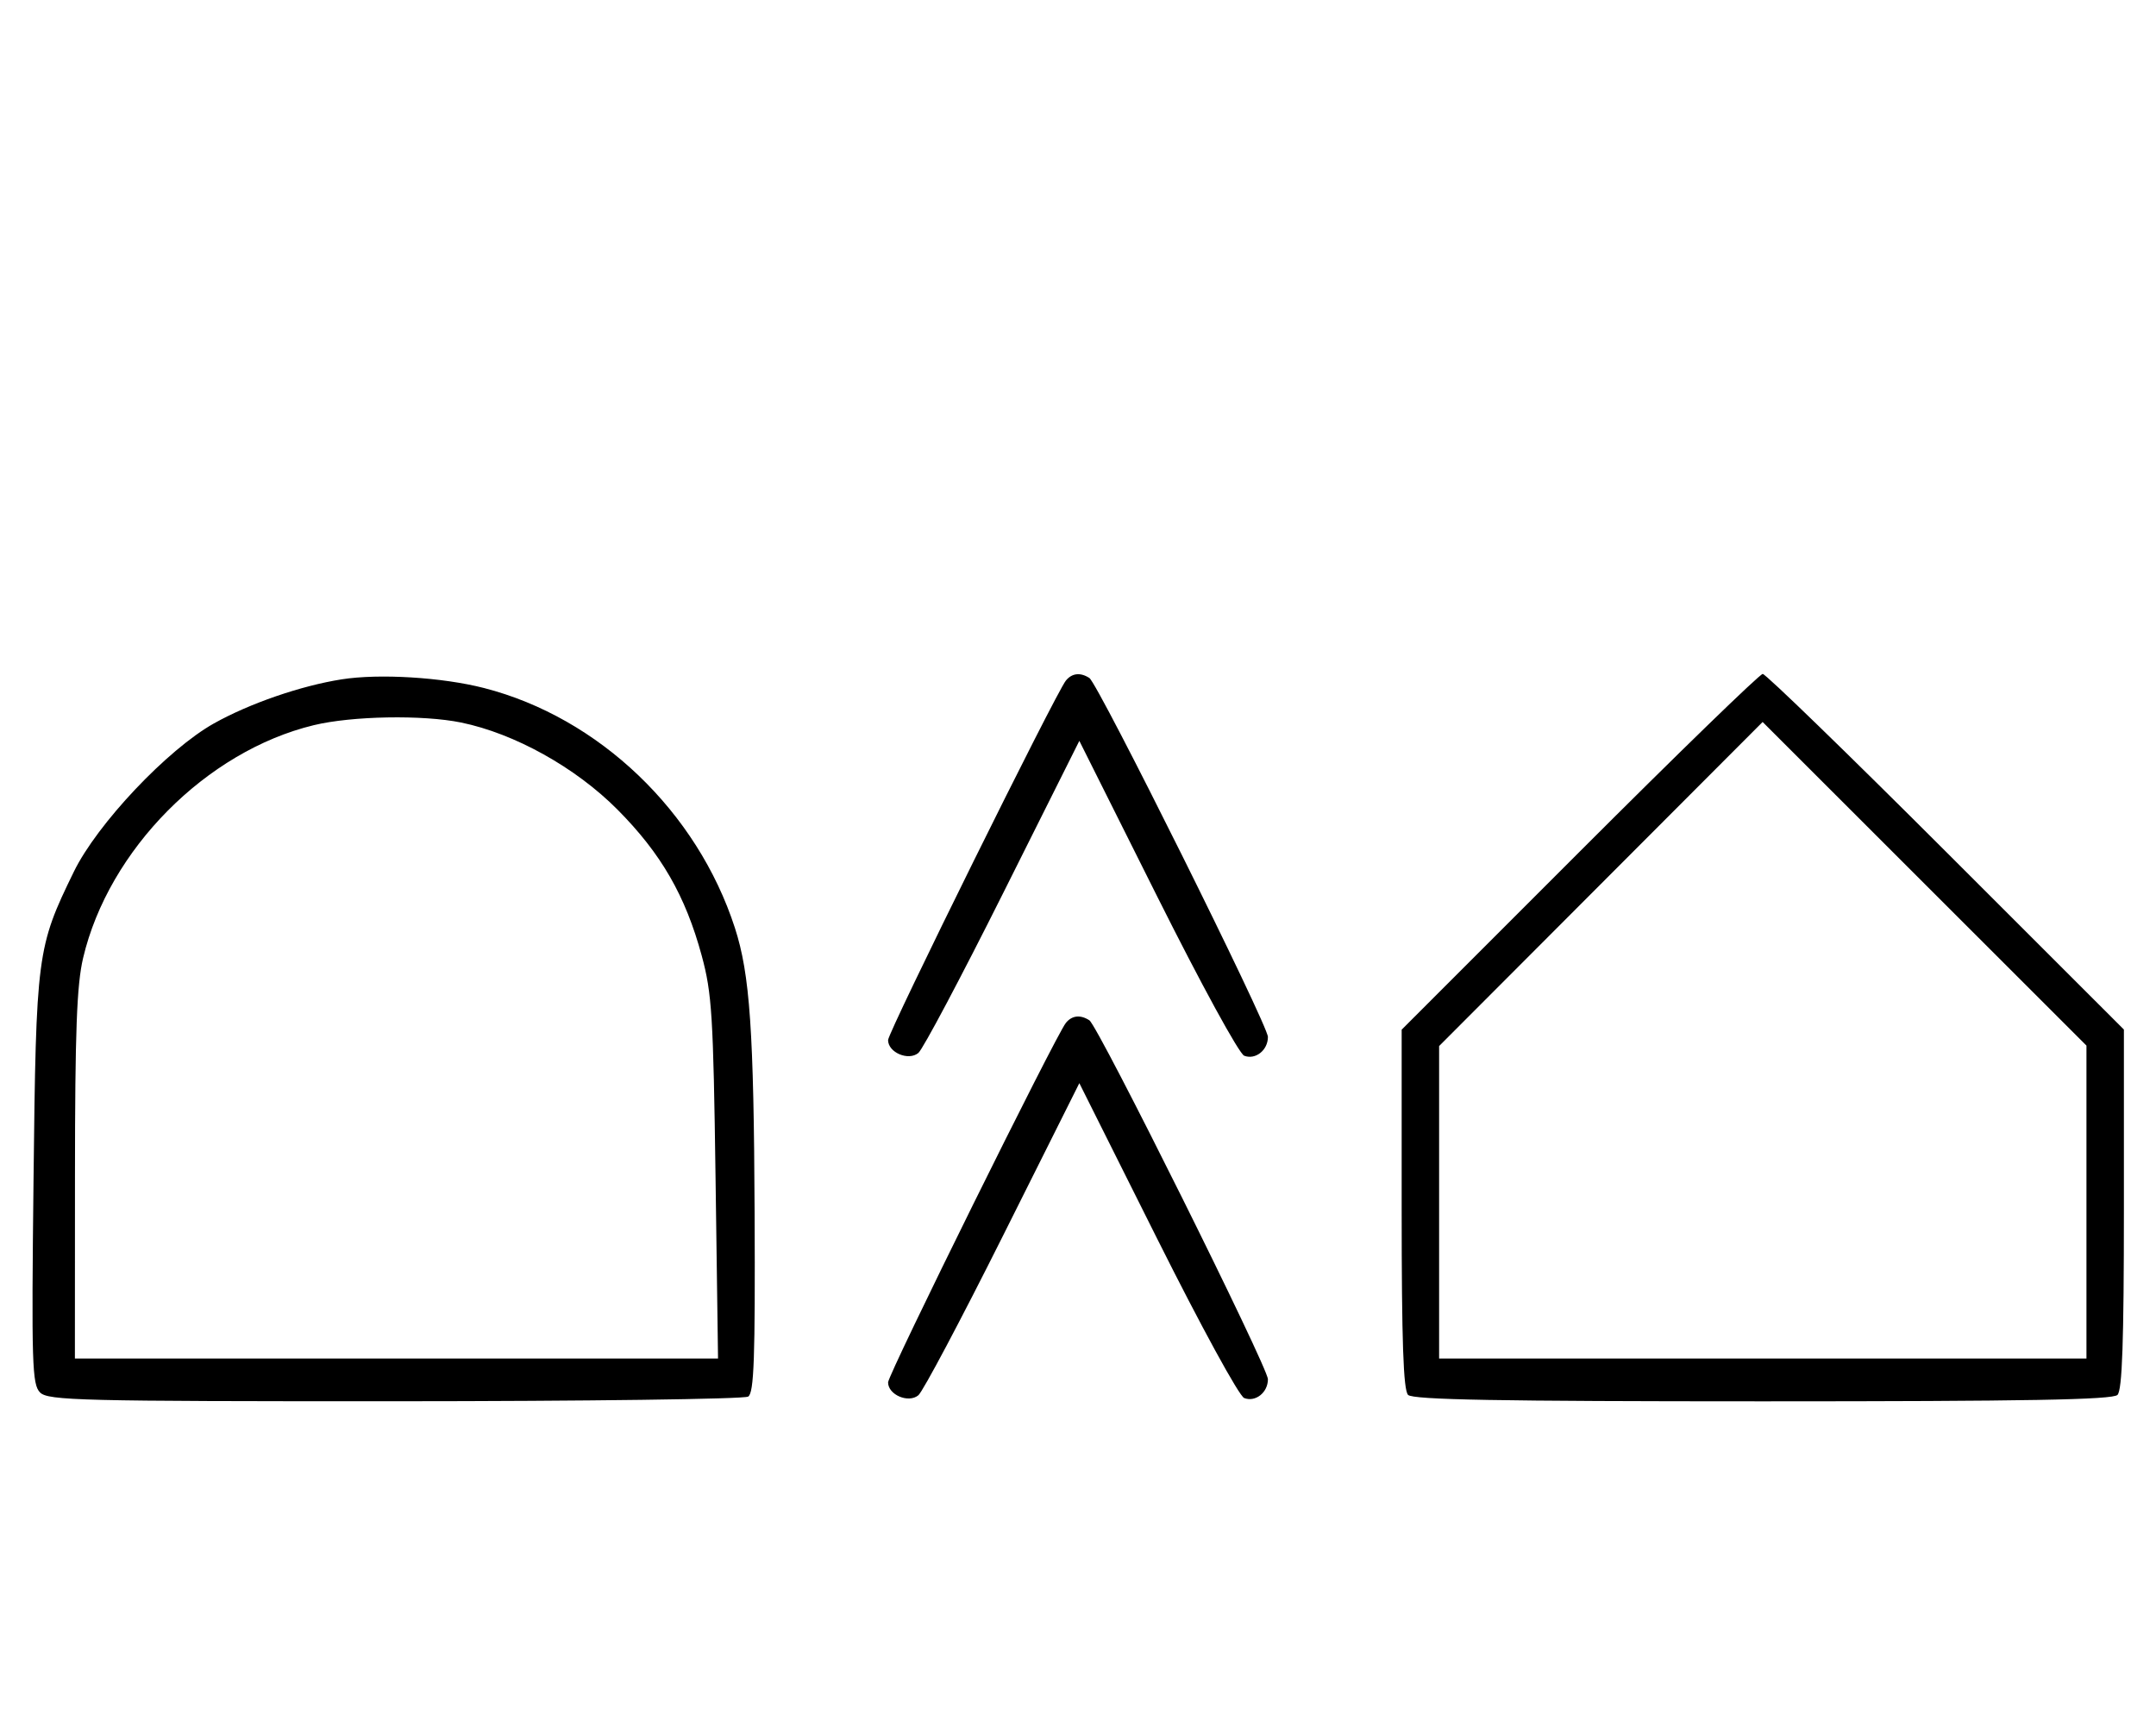 <svg xmlns="http://www.w3.org/2000/svg" width="403" height="324" viewBox="0 0 403 324" version="1.1">
	<path d="M 63.870 127.014 C 56.247 128.211, 46.649 131.523, 40 135.249 C 31.305 140.122, 18.158 154.043, 13.793 163 C 6.895 177.154, 6.745 178.306, 6.267 220.597 C 5.879 255.050, 5.996 258.853, 7.490 260.347 C 8.993 261.850, 14.995 261.999, 73.821 261.985 C 109.395 261.976, 139.108 261.584, 139.850 261.114 C 140.945 260.420, 141.173 253.950, 141.054 226.956 C 140.903 192.704, 140.177 182.168, 137.372 173.500 C 130.324 151.722, 111.963 134.155, 90.483 128.639 C 82.642 126.625, 70.905 125.908, 63.870 127.014 M 199.232 127.250 C 197.350 129.573, 166 192.975, 166 194.459 C 166 196.786, 169.809 198.404, 171.663 196.865 C 172.507 196.164, 179.622 182.749, 187.474 167.052 L 201.750 138.514 216.313 167.626 C 224.486 183.965, 231.617 197.023, 232.565 197.386 C 234.679 198.198, 237 196.358, 237 193.871 C 237 191.637, 205.272 127.833, 203.630 126.765 C 201.949 125.672, 200.369 125.846, 199.232 127.250 M 295.244 159.256 L 262 192.511 262 226.056 C 262 250.812, 262.314 259.914, 263.200 260.800 C 264.109 261.709, 280.200 262, 329.500 262 C 378.800 262, 394.891 261.709, 395.800 260.800 C 396.686 259.914, 397 250.810, 397 226.044 L 397 192.489 363.744 159.244 C 345.454 140.960, 330.039 126, 329.489 126 C 328.939 126, 313.529 140.965, 295.244 159.256 M 58.645 135.584 C 38.562 140.445, 20.305 158.877, 15.537 179.103 C 14.349 184.144, 14.026 192.762, 14.015 219.750 L 14 254 74.107 254 L 134.215 254 133.751 220.250 C 133.333 189.884, 133.074 185.716, 131.168 178.686 C 128.125 167.463, 123.572 159.568, 115.404 151.351 C 107.596 143.495, 96.193 137.145, 86.201 135.090 C 79.038 133.617, 65.791 133.854, 58.645 135.584 M 299.236 165.280 L 269 195.576 269 224.788 L 269 254 329.500 254 L 390 254 390 224.744 L 390 195.488 359.736 165.236 L 329.472 134.984 299.236 165.280 M 199.232 191.250 C 197.350 193.573, 166 256.975, 166 258.459 C 166 260.786, 169.809 262.404, 171.663 260.865 C 172.507 260.164, 179.622 246.749, 187.474 231.052 L 201.750 202.514 216.313 231.626 C 224.486 247.965, 231.617 261.023, 232.565 261.386 C 234.679 262.198, 237 260.358, 237 257.871 C 237 255.637, 205.272 191.833, 203.630 190.765 C 201.949 189.672, 200.369 189.846, 199.232 191.250 " stroke="none" fill="black" fill-rule="evenodd"/>
</svg>